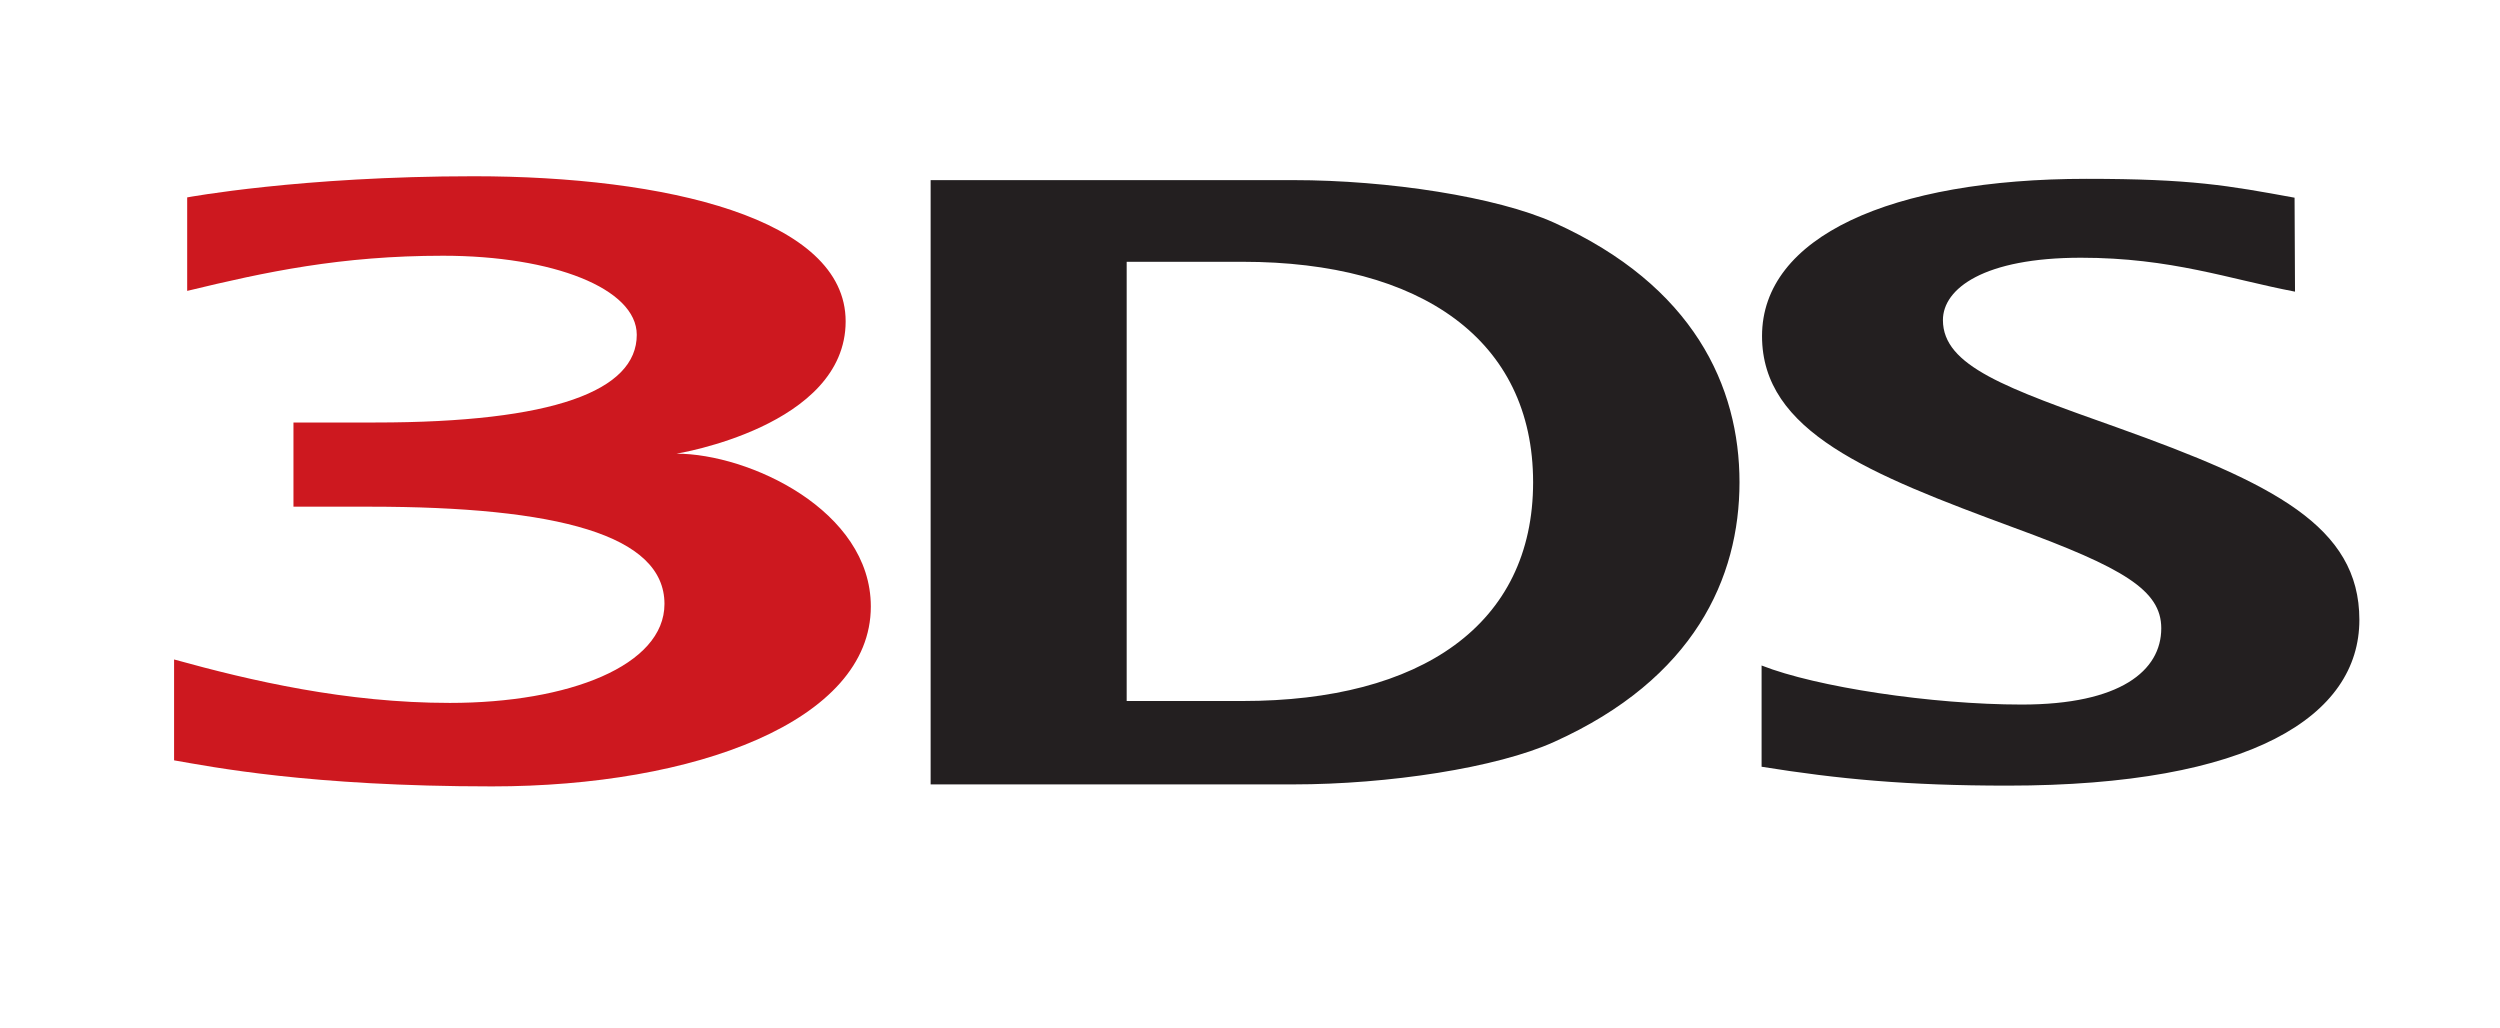 <!-- Original was 85x35 (without scale) -->
<svg version="1.1" xmlns="http://www.w3.org/2000/svg" xmlns:xlink="http://www.w3.org/1999/xlink" width="200px" height="82.25px">
	<g transform="scale(2.35)">
		<path fill="#CD181F" d="m 23.028 15.444 c 0 0 5.76 -0.921 5.76 -4.505 c 0 -3.506 -6.134 -4.939 -12.656 -4.939 c -5.889 0 -9.76 0.72 -9.76 0.72 v 3.183 c 2.672 -0.647 5.229 -1.197 8.713 -1.197 c 3.737 0 6.592 1.115 6.592 2.692 c 0 1.9 -2.821 2.985 -8.896 2.985 h -2.791 v 2.866 h 2.594 c 6.397 0 10.036 0.962 10.036 3.311 c 0 2.096 -3.25 3.369 -7.305 3.369 c -3.534 0 -6.766 -0.752 -9.389 -1.479 v 3.434 c 1.26 0.217 4.601 0.887 10.825 0.887 c 6.896 0 12.894 -2.216 12.894 -6.124 c -0 -3.279 -4.156 -5.203 -6.617 -5.203"/>
		<path fill="#231F20" d="m 42.304 8.912 c -3.949 0 -3.949 0 -3.949 0 c 0 14.952 0 14.952 0 14.952 c 3.949 0 3.949 0 3.949 0 c 6.063 0 9.887 -2.592 9.887 -7.446 c 0 -4.851 -3.823 -7.506 -9.887 -7.506 m 10.603 16.344 c -1.955 0.884 -5.648 1.447 -8.881 1.447 c -12.345 0 -12.345 0 -12.345 0 c 0 -20.571 0 -20.571 0 -20.571 c 12.345 0 12.345 0 12.345 0 c 3.232 0 6.926 0.568 8.883 1.45 c 4.754 2.145 6.308 5.581 6.308 8.835 c -0.001 3.259 -1.54 6.689 -6.31 8.839 m 7.061 -2.601 c 1.862 0.734 5.792 1.33 8.858 1.33 c 3.356 0 4.749 -1.152 4.749 -2.597 c 0 -1.298 -1.293 -2.06 -5 -3.419 c -4.955 -1.831 -8.591 -3.274 -8.591 -6.529 c 0 -3.371 4.374 -5.352 11.043 -5.352 c 3.58 0 4.811 0.226 7.086 0.642 c 0.015 3.199 0.015 3.199 0.015 3.199 c -2.232 -0.426 -4.212 -1.155 -7.288 -1.155 c -3.295 0 -4.698 1.045 -4.698 2.123 c 0 1.567 2.161 2.315 5.956 3.665 c 5.281 1.893 8.221 3.351 8.221 6.538 c 0 3.279 -3.68 5.645 -11.979 5.645 c -3.407 0 -5.758 -0.223 -8.371 -0.643 c 0 -3.447 0 -3.447 0 -3.447 Z"/>
	</g>
</svg>
